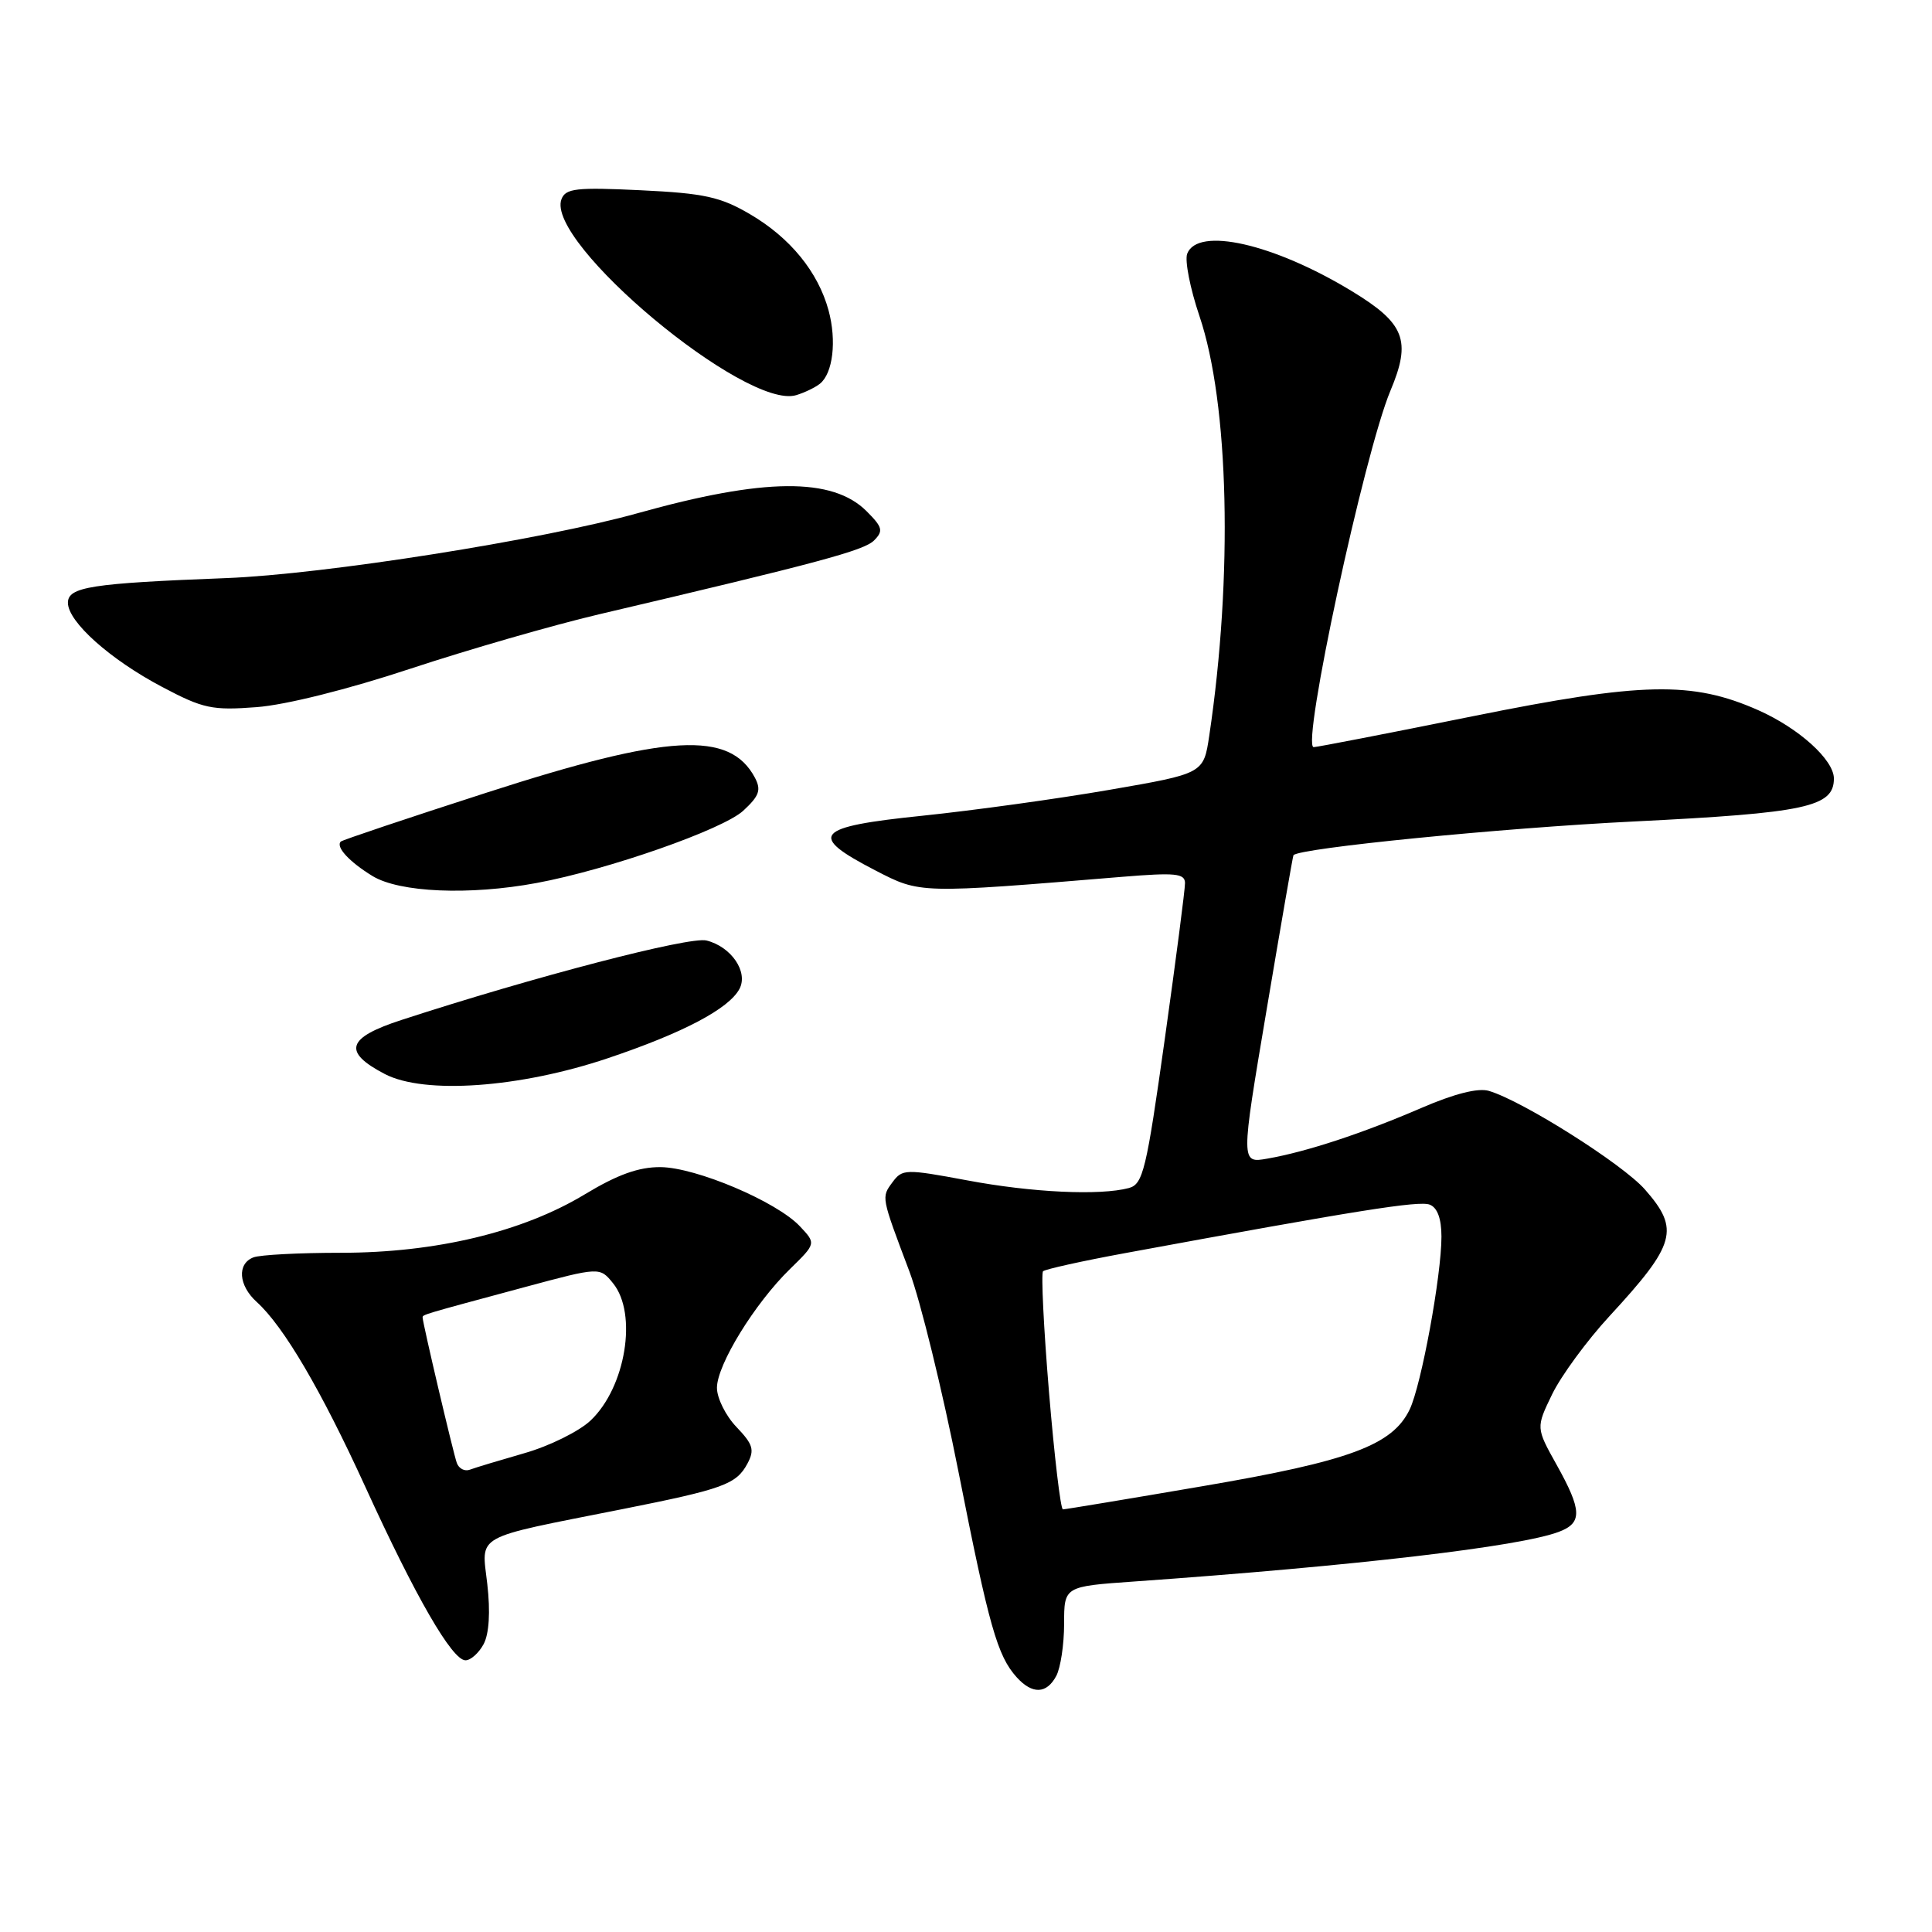 <?xml version="1.0" encoding="UTF-8" standalone="no"?>
<!DOCTYPE svg PUBLIC "-//W3C//DTD SVG 1.1//EN" "http://www.w3.org/Graphics/SVG/1.1/DTD/svg11.dtd" >
<svg xmlns="http://www.w3.org/2000/svg" xmlns:xlink="http://www.w3.org/1999/xlink" version="1.1" viewBox="0 0 256 256">
 <g >
 <path fill="currentColor"
d=" M 139.96 222.07 C 140.53 221.00 141.00 217.90 141.00 215.17 C 141.00 210.21 141.00 210.21 150.25 209.56 C 179.66 207.48 201.42 204.93 206.57 202.97 C 209.69 201.79 209.63 200.13 206.26 194.09 C 203.52 189.18 203.52 189.18 205.67 184.74 C 206.86 182.30 210.27 177.64 213.26 174.40 C 222.07 164.85 222.61 162.90 217.96 157.61 C 215.01 154.25 201.77 145.88 197.29 144.55 C 195.86 144.12 192.68 144.93 188.29 146.83 C 180.55 150.17 173.12 152.62 167.95 153.52 C 164.40 154.15 164.40 154.15 167.83 133.82 C 169.71 122.65 171.31 113.42 171.39 113.32 C 172.11 112.38 198.99 109.71 216.50 108.85 C 239.31 107.72 243.00 106.93 243.00 103.16 C 243.00 100.68 238.36 96.49 232.97 94.10 C 224.22 90.23 217.63 90.37 195.18 94.90 C 184.00 97.16 174.50 99.00 174.07 99.00 C 172.38 99.00 180.78 60.02 184.24 51.77 C 187.04 45.11 186.16 42.85 179.11 38.57 C 168.77 32.29 158.70 30.00 157.31 33.62 C 156.97 34.52 157.70 38.23 158.93 41.87 C 162.86 53.47 163.39 76.33 160.23 97.50 C 159.48 102.50 159.48 102.50 146.99 104.66 C 140.12 105.85 128.97 107.39 122.21 108.09 C 107.92 109.56 106.96 110.67 116.00 115.34 C 121.98 118.42 121.66 118.42 148.75 116.18 C 155.72 115.61 157.00 115.73 157.02 117.00 C 157.03 117.83 155.82 127.13 154.34 137.68 C 151.90 155.07 151.46 156.91 149.58 157.42 C 145.76 158.44 136.74 158.02 128.14 156.40 C 119.99 154.88 119.56 154.89 118.26 156.65 C 116.77 158.68 116.74 158.50 120.51 168.50 C 121.96 172.35 124.88 184.28 127.00 195.00 C 131.06 215.56 132.16 219.41 134.72 222.25 C 136.79 224.53 138.68 224.47 139.96 222.07 Z  M 64.08 217.86 C 64.81 216.49 64.99 213.60 64.57 209.91 C 63.81 203.20 62.48 203.94 82.46 199.97 C 95.84 197.31 97.56 196.68 99.03 193.95 C 100.01 192.12 99.79 191.39 97.59 189.09 C 96.17 187.61 95.00 185.27 95.00 183.89 C 95.00 180.85 100.00 172.71 104.69 168.14 C 108.14 164.77 108.14 164.77 105.99 162.49 C 102.92 159.22 92.24 154.69 87.52 154.65 C 84.63 154.63 81.82 155.64 77.50 158.25 C 69.23 163.25 57.75 166.00 45.17 166.00 C 39.66 166.00 34.45 166.27 33.58 166.61 C 31.39 167.45 31.60 170.33 34.01 172.51 C 37.59 175.75 42.55 184.20 48.40 197.00 C 55.06 211.59 59.91 220.00 61.68 220.00 C 62.37 220.00 63.45 219.03 64.08 217.86 Z  M 80.54 140.22 C 90.53 136.86 96.56 133.68 97.98 131.04 C 99.18 128.79 96.90 125.44 93.61 124.62 C 91.37 124.06 70.77 129.42 53.20 135.15 C 45.93 137.51 45.36 139.38 51.00 142.32 C 56.25 145.04 68.86 144.15 80.54 140.22 Z  M 71.11 117.00 C 80.55 115.25 95.80 109.91 98.49 107.42 C 100.62 105.45 100.89 104.67 100.02 103.03 C 96.68 96.80 88.57 97.25 64.51 105.02 C 54.06 108.39 45.36 111.31 45.16 111.51 C 44.45 112.21 46.27 114.19 49.36 116.08 C 52.94 118.26 62.19 118.66 71.11 117.00 Z  M 54.37 88.61 C 62.00 86.09 73.25 82.84 79.37 81.40 C 108.45 74.57 114.48 72.95 115.82 71.61 C 117.07 70.35 116.95 69.86 114.83 67.74 C 110.32 63.23 101.26 63.31 84.50 68.00 C 71.82 71.54 42.97 76.10 30.00 76.60 C 12.05 77.29 9.00 77.77 9.00 79.87 C 9.00 82.39 14.59 87.39 21.50 91.03 C 26.92 93.90 28.12 94.15 34.00 93.70 C 37.87 93.41 46.12 91.34 54.37 88.61 Z  M 108.64 50.85 C 110.37 49.46 110.88 45.16 109.79 41.13 C 108.40 36.03 104.70 31.49 99.36 28.37 C 95.47 26.09 93.31 25.61 84.91 25.21 C 76.36 24.80 74.95 24.96 74.40 26.39 C 72.21 32.11 98.87 54.37 105.50 52.36 C 106.60 52.03 108.01 51.35 108.64 50.85 Z  M 139.00 184.48 C 138.29 175.94 137.94 168.73 138.21 168.45 C 138.49 168.18 143.39 167.09 149.11 166.04 C 179.77 160.39 188.03 159.07 189.44 159.62 C 190.46 160.01 191.00 161.48 191.00 163.86 C 191.00 169.03 188.33 183.55 186.79 186.76 C 184.52 191.49 178.85 193.60 159.45 196.91 C 149.52 198.61 141.15 200.00 140.84 200.00 C 140.54 200.00 139.71 193.02 139.00 184.48 Z  M 60.53 193.85 C 60.06 192.55 56.00 175.28 56.00 174.58 C 56.00 174.19 55.82 174.24 69.49 170.56 C 79.48 167.87 79.48 167.87 81.24 170.05 C 84.50 174.08 82.91 183.82 78.26 188.22 C 76.74 189.66 72.80 191.61 69.50 192.55 C 66.20 193.50 62.94 194.48 62.26 194.74 C 61.58 195.00 60.80 194.60 60.53 193.85 Z "/>
</g>
</svg>